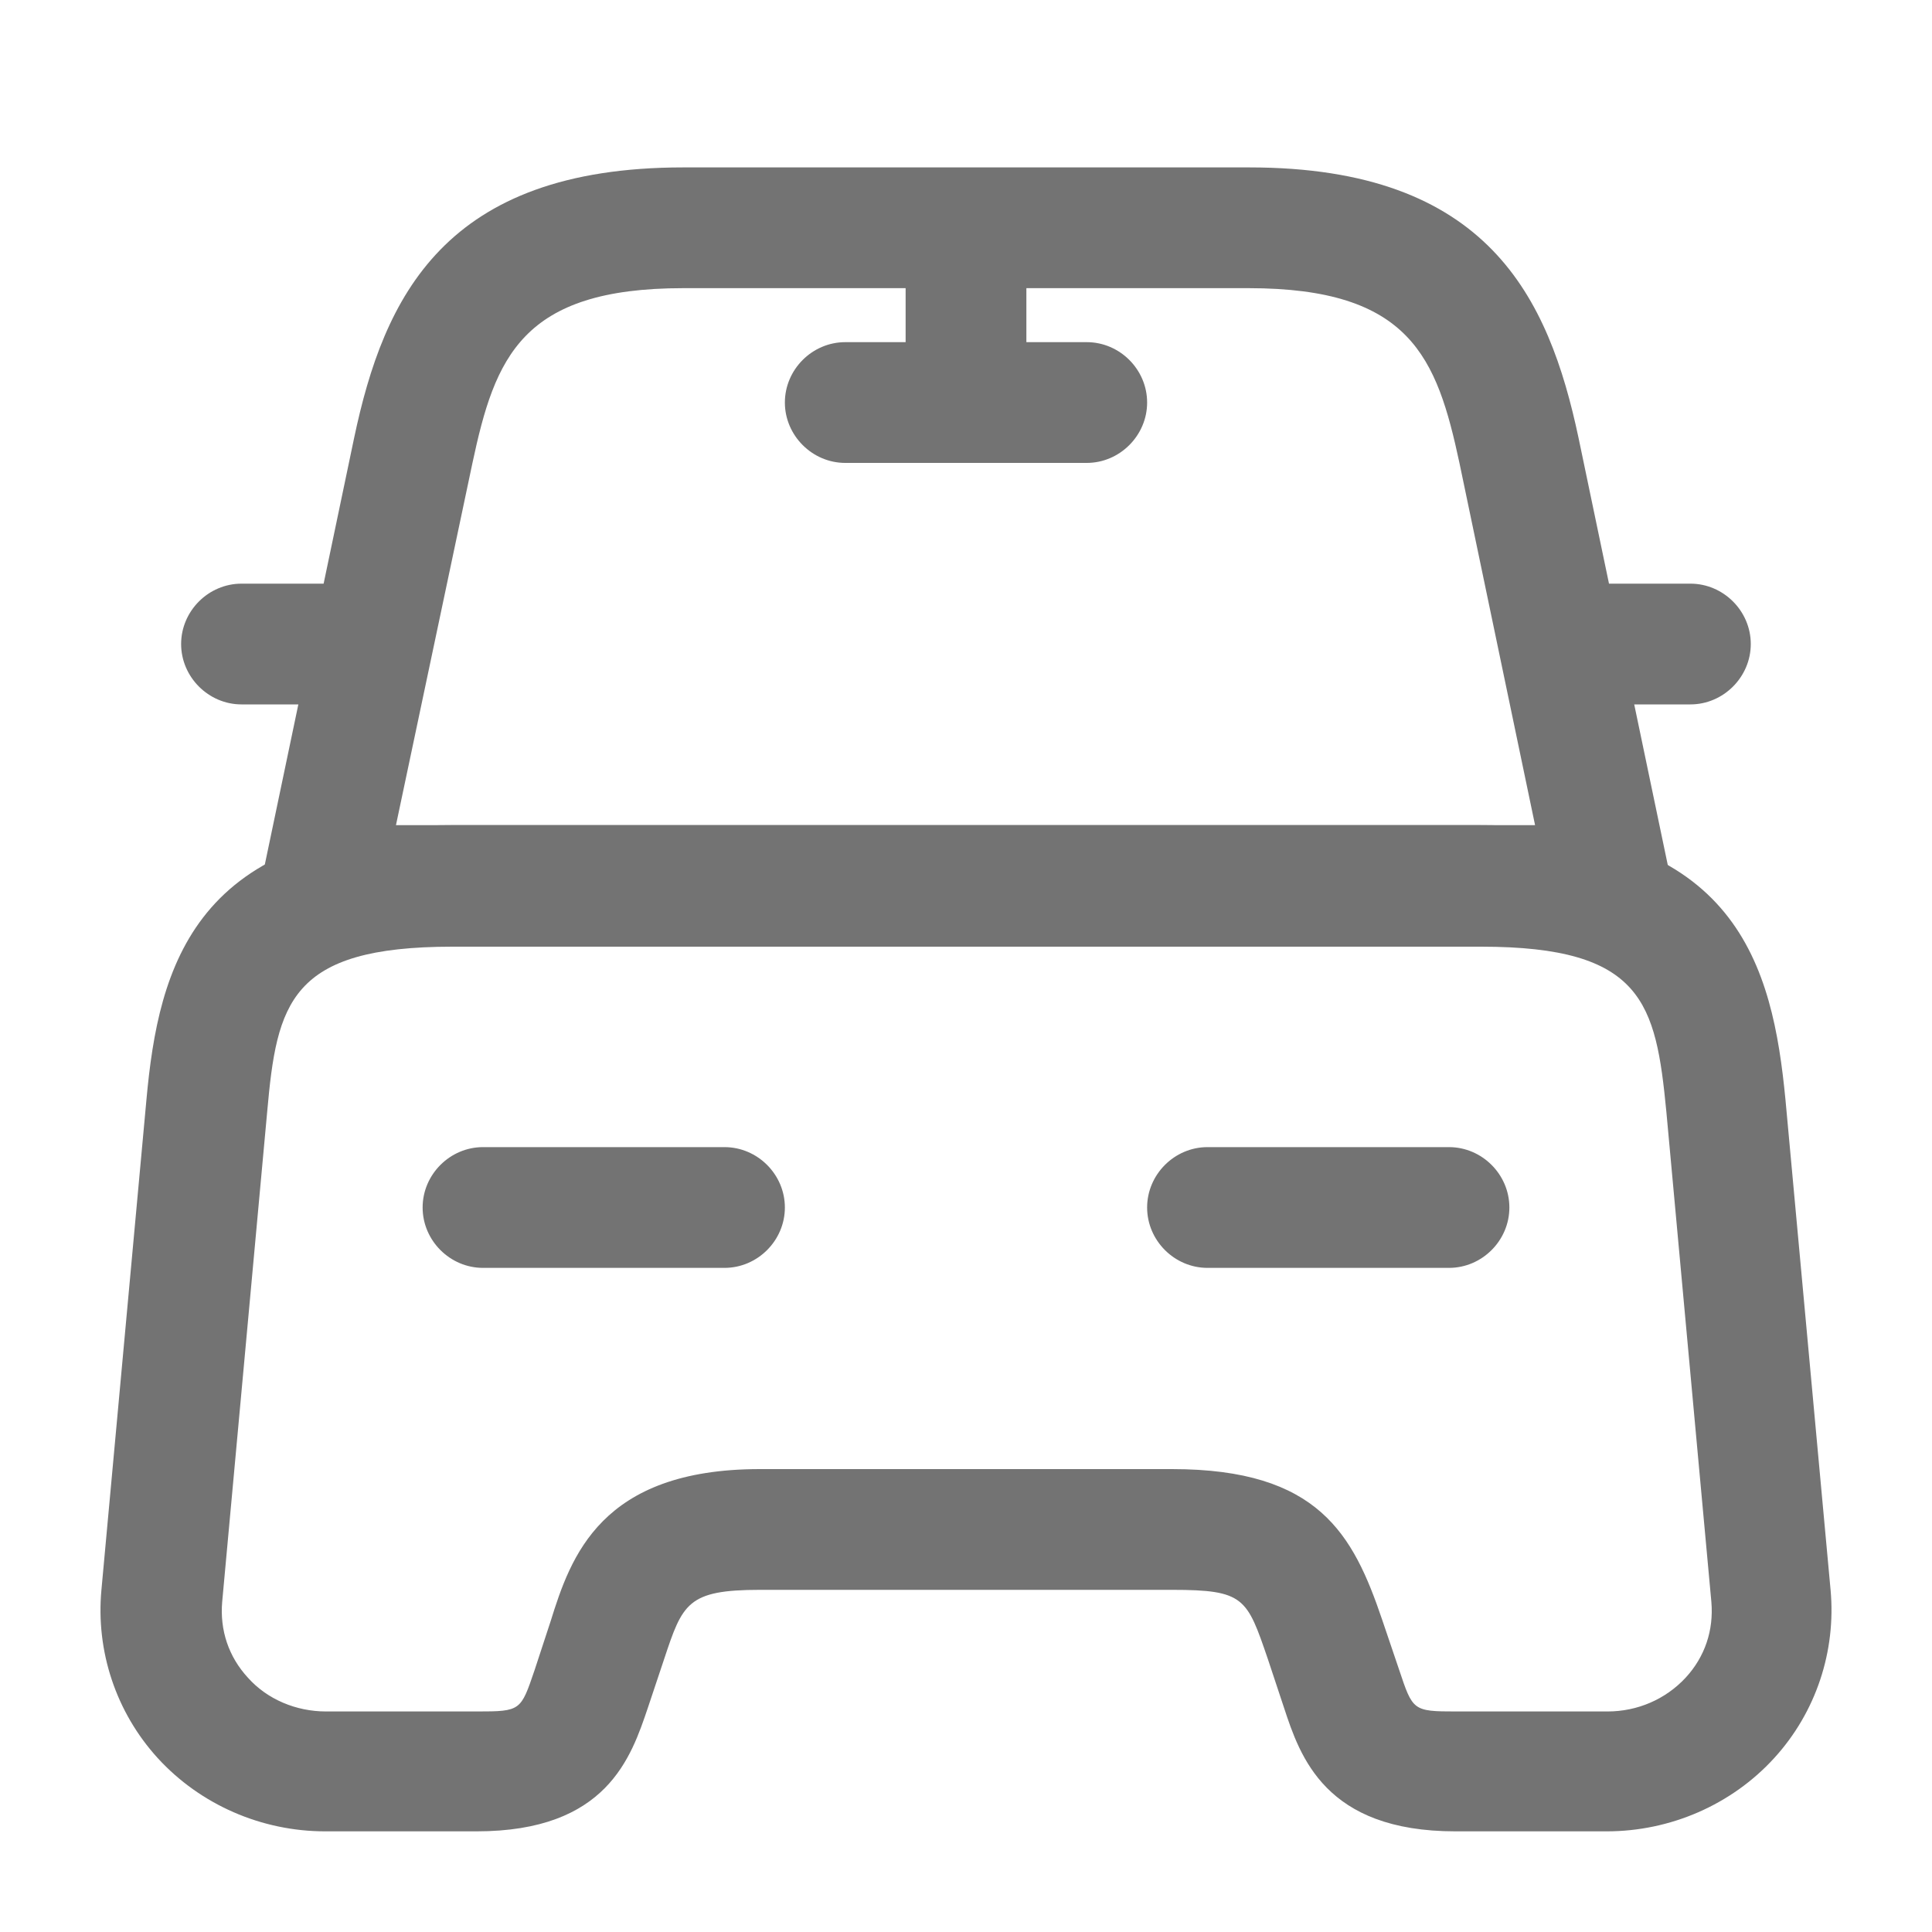 <svg width="20" height="20" viewBox="0 0 20 20" fill="none" xmlns="http://www.w3.org/2000/svg">
<path d="M16.666 9.792H3.333C3.141 9.792 2.966 9.708 2.849 9.558C2.733 9.417 2.683 9.217 2.724 9.033L3.666 4.533C3.974 3.075 4.599 1.733 7.074 1.733H12.933C15.408 1.733 16.033 3.083 16.341 4.533L17.283 9.042C17.325 9.225 17.274 9.417 17.158 9.567C17.033 9.708 16.858 9.792 16.666 9.792ZM4.099 8.542H15.891L15.108 4.792C14.874 3.7 14.6 2.983 12.925 2.983H7.074C5.399 2.983 5.124 3.7 4.891 4.792L4.099 8.542Z" fill="#737373"/>
<path d="M16.633 18.958H15.066C13.716 18.958 13.458 18.183 13.291 17.675L13.125 17.175C12.908 16.542 12.883 16.458 12.133 16.458H7.866C7.116 16.458 7.066 16.6 6.875 17.175L6.708 17.675C6.533 18.192 6.283 18.958 4.933 18.958H3.366C2.708 18.958 2.075 18.683 1.633 18.2C1.2 17.725 0.991 17.092 1.05 16.458L1.516 11.383C1.641 10.008 2.008 8.542 4.683 8.542H15.316C17.991 8.542 18.35 10.008 18.483 11.383L18.95 16.458C19.008 17.092 18.8 17.725 18.366 18.2C17.925 18.683 17.291 18.958 16.633 18.958ZM7.866 15.208H12.133C13.65 15.208 14.008 15.883 14.308 16.767L14.483 17.283C14.625 17.708 14.625 17.717 15.075 17.717H16.641C16.95 17.717 17.241 17.592 17.45 17.367C17.65 17.15 17.741 16.875 17.716 16.583L17.25 11.508C17.141 10.383 17.008 9.8 15.333 9.8H4.683C3 9.8 2.866 10.383 2.766 11.508L2.3 16.583C2.275 16.875 2.366 17.15 2.566 17.367C2.766 17.592 3.066 17.717 3.375 17.717H4.941C5.391 17.717 5.391 17.708 5.533 17.292L5.7 16.783C5.908 16.117 6.216 15.208 7.866 15.208Z" fill="#737373"/>
<path d="M3.333 7.292H2.5C2.158 7.292 1.875 7.008 1.875 6.667C1.875 6.325 2.158 6.042 2.5 6.042H3.333C3.675 6.042 3.958 6.325 3.958 6.667C3.958 7.008 3.675 7.292 3.333 7.292Z" fill="#737373"/>
<path d="M17.499 7.292H16.666C16.324 7.292 16.041 7.008 16.041 6.667C16.041 6.325 16.324 6.042 16.666 6.042H17.499C17.841 6.042 18.124 6.325 18.124 6.667C18.124 7.008 17.841 7.292 17.499 7.292Z" fill="#737373"/>
<path d="M10 4.792C9.658 4.792 9.375 4.508 9.375 4.167V2.5C9.375 2.158 9.658 1.875 10 1.875C10.342 1.875 10.625 2.158 10.625 2.5V4.167C10.625 4.508 10.342 4.792 10 4.792Z" fill="#737373"/>
<path d="M11.25 4.792H8.75C8.408 4.792 8.125 4.508 8.125 4.167C8.125 3.825 8.408 3.542 8.75 3.542H11.25C11.592 3.542 11.875 3.825 11.875 4.167C11.875 4.508 11.592 4.792 11.25 4.792Z" fill="#737373"/>
<path d="M7.5 13.125H5C4.658 13.125 4.375 12.842 4.375 12.5C4.375 12.158 4.658 11.875 5 11.875H7.5C7.842 11.875 8.125 12.158 8.125 12.5C8.125 12.842 7.842 13.125 7.5 13.125Z" fill="#737373"/>
<path d="M15 13.125H12.5C12.158 13.125 11.875 12.842 11.875 12.5C11.875 12.158 12.158 11.875 12.5 11.875H15C15.342 11.875 15.625 12.158 15.625 12.5C15.625 12.842 15.342 13.125 15 13.125Z" fill="#737373"/>
</svg>
